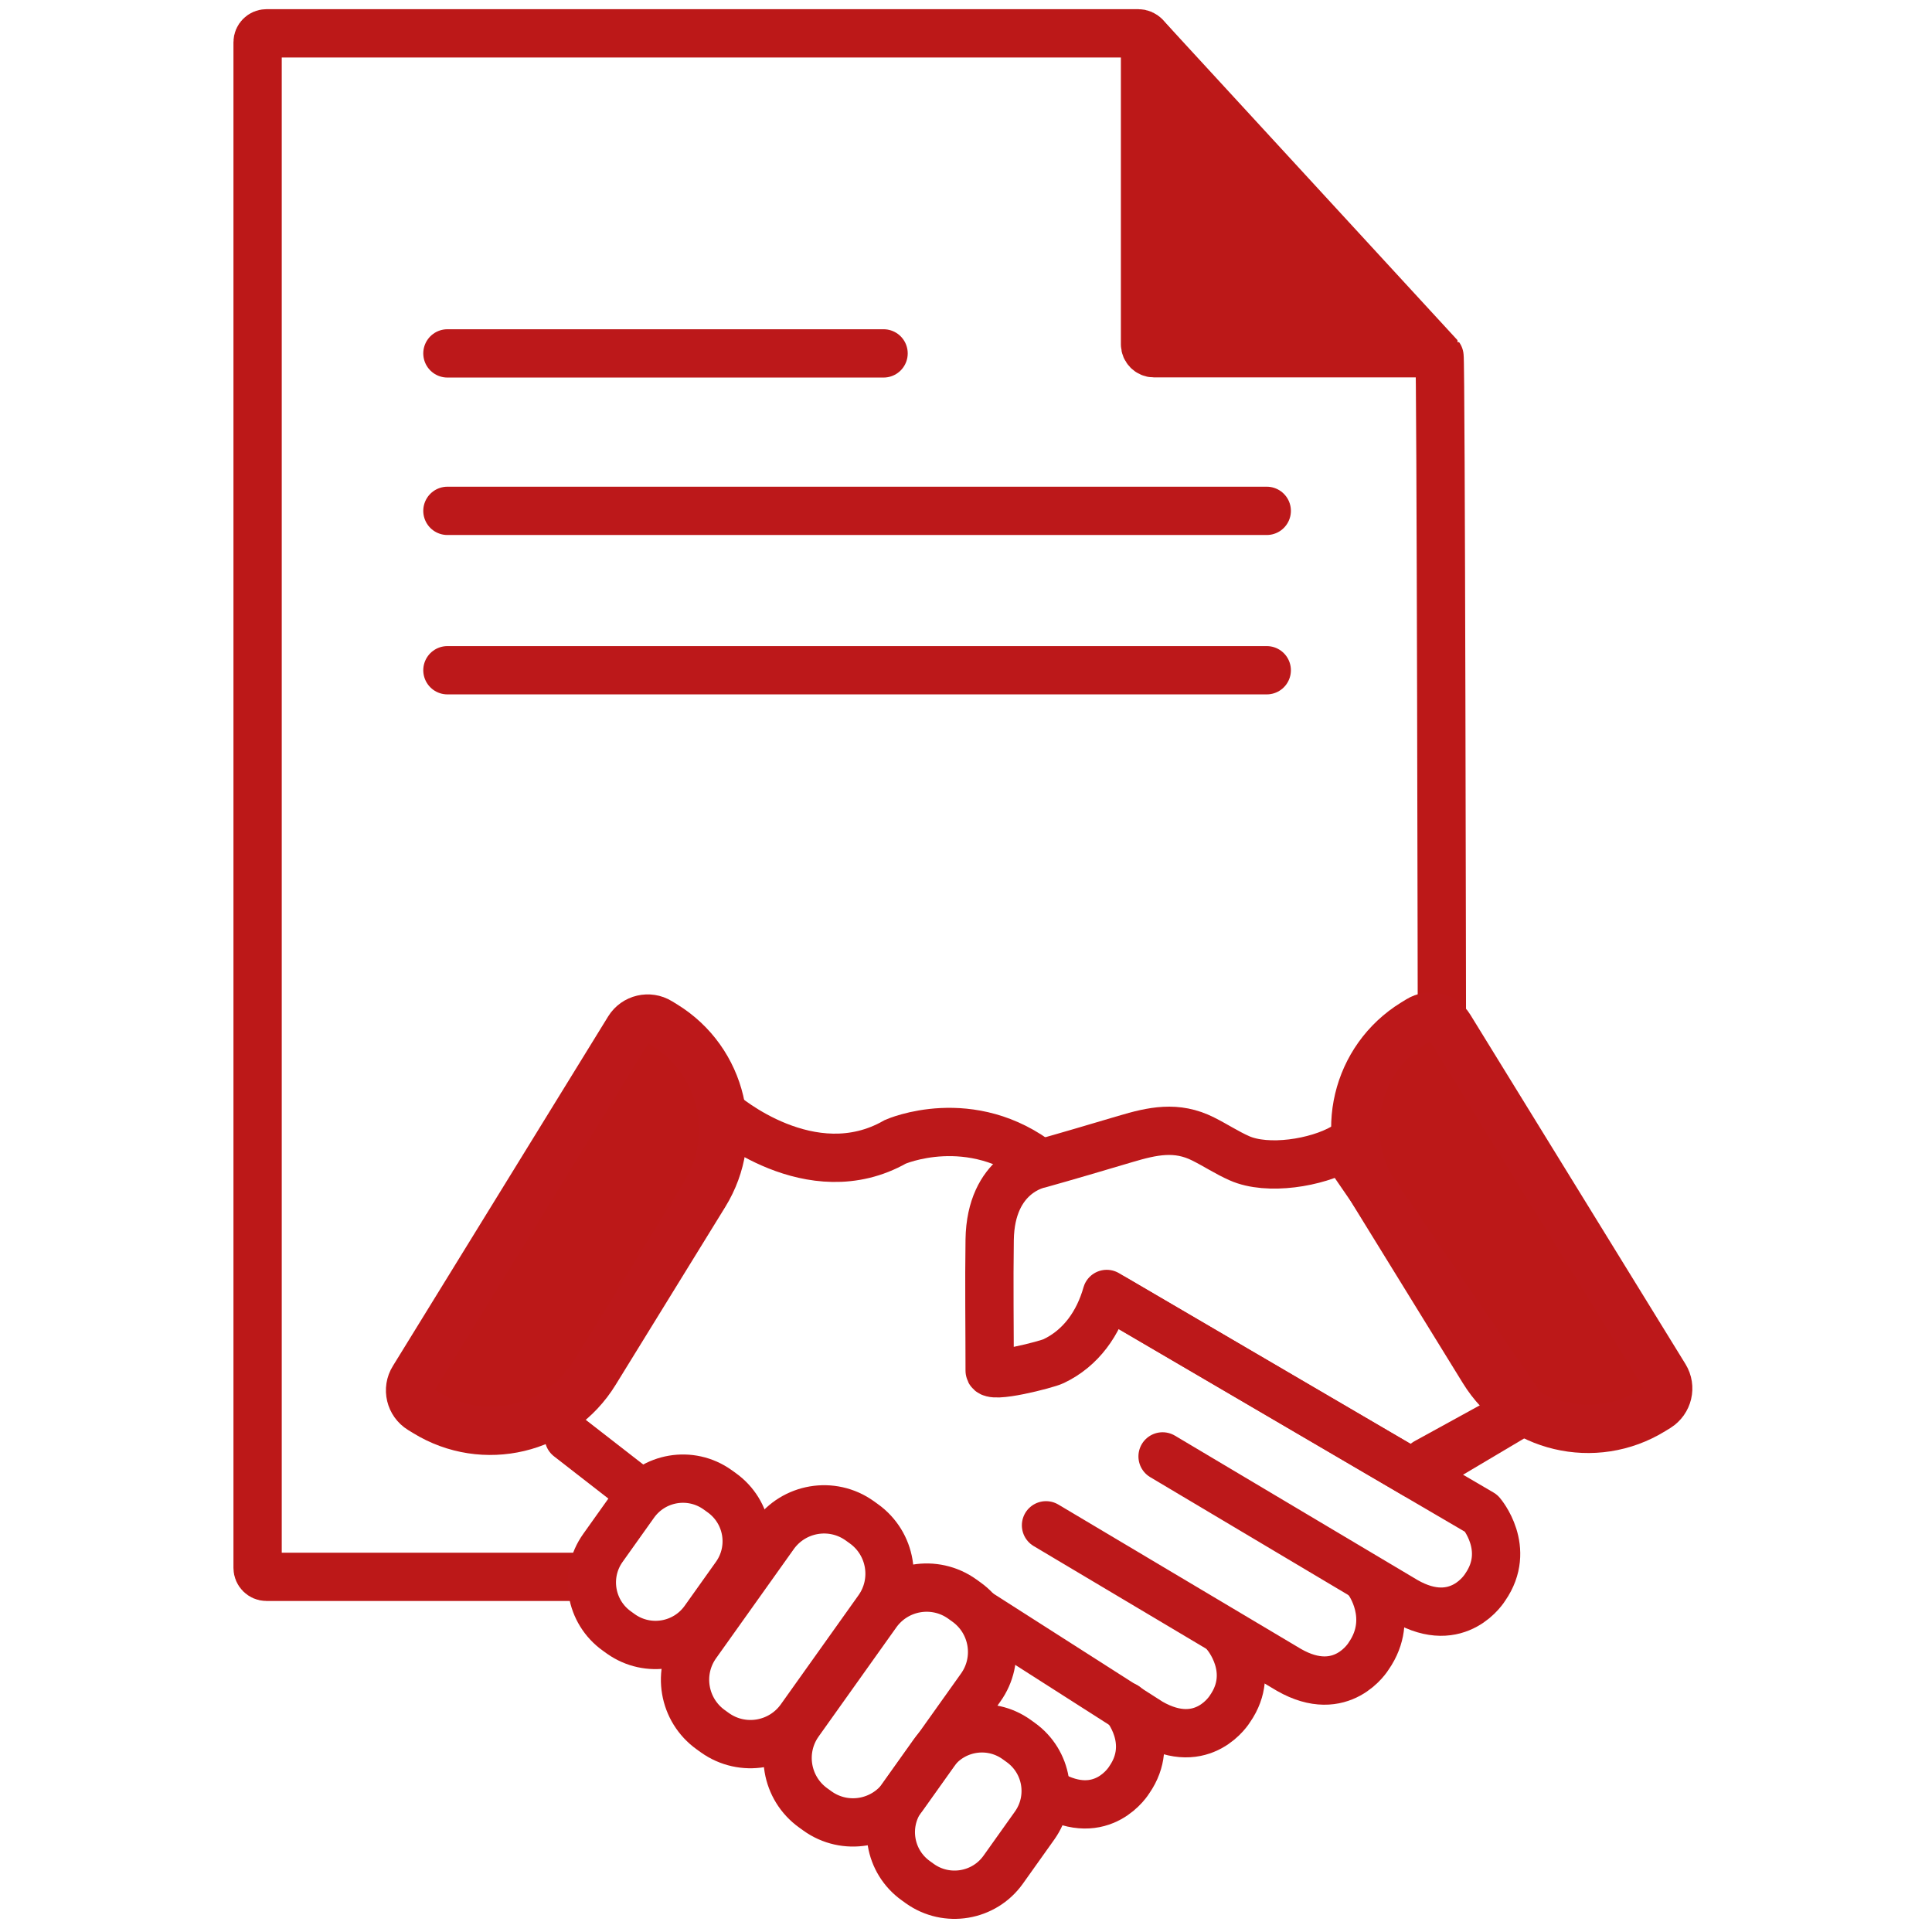 <?xml version="1.0" encoding="utf-8"?>
<!-- Generator: Adobe Illustrator 23.0.3, SVG Export Plug-In . SVG Version: 6.00 Build 0)  -->
<svg version="1.1" id="Layer_1" xmlns="http://www.w3.org/2000/svg" xmlns:xlink="http://www.w3.org/1999/xlink" x="0px" y="0px"
	 viewBox="0 0 120 120" style="enable-background:new 0 0 120 120;" xml:space="preserve">
<style type="text/css">
	.st0{fill:none;stroke:#BC1818;stroke-width:3;stroke-miterlimit:10;}
	.st1{fill:#BC1818;stroke:#BC1818;stroke-width:3;stroke-linecap:round;stroke-linejoin:round;stroke-miterlimit:10;}
	.st2{fill:none;stroke:#000000;stroke-width:12;stroke-linecap:round;stroke-linejoin:round;stroke-miterlimit:10;}
	.st3{fill:none;stroke:#BC181A;stroke-width:3;stroke-linecap:round;stroke-linejoin:round;stroke-miterlimit:10;}
	.st4{fill:#BC1818;stroke:#BC181A;stroke-width:3;stroke-miterlimit:10;}
	.st5{fill:none;stroke:#BC181A;stroke-width:3;stroke-miterlimit:10;}
</style>
<g>
	<path d="M78.59,29.99"/>
</g>
<path class="st0" d="M36.66,97.94H16.55c-0.3,0-0.55-0.25-0.55-0.55V2.62c0-0.3,0.25-0.55,0.55-0.55h54.16
	c0.15,0,0.3,0.06,0.41,0.18l18.29,19.88c0.09,0.1,0.15,42.11,0.15,42.25"/>
<path class="st1" d="M71.12,2.25v19.14c0,0.3,0.25,0.55,0.55,0.55h16.76L71.12,2.25z"/>
<path class="st2" d="M56.09,20.74"/>
<path class="st2" d="M78.68,31.49"/>
<path class="st2" d="M78.68,41.13"/>
<line class="st3" x1="27.79" y1="31.73" x2="78.68" y2="31.73"/>
<path class="st4" d="M26.13,87.54l0.31,0.19c3.6,2.22,8.31,1.1,10.52-2.5l6.81-11.05c2.22-3.6,1.1-8.31-2.5-10.52l-0.31-0.19
	c-0.65-0.4-1.51-0.2-1.91,0.45L25.68,85.63C25.27,86.28,25.48,87.14,26.13,87.54z"/>
<path class="st5" d="M44.92,69.2c0,0,5.44,4.71,10.69,1.72c0,0,4.69-2.07,9.09,1.41"/>
<path class="st4" d="M102.96,87.42l-0.31,0.19c-3.6,2.22-8.31,1.1-10.52-2.5l-6.81-11.05c-2.22-3.6-1.1-8.31,2.5-10.52l0.31-0.19
	c0.65-0.4,1.51-0.2,1.91,0.45l13.37,21.71C103.81,86.16,103.61,87.01,102.96,87.42z"/>
<path class="st3" d="M69.23,80.67L92.01,94c0,0,1.89,2.2,0.24,4.58c0,0-1.65,2.75-4.95,0.86l-15.09-8.98"/>
<path class="st3" d="M83.43,71.28c-1.65,0.95-4.7,1.44-6.45,0.66c-0.77-0.34-1.48-0.81-2.24-1.19c-1.66-0.84-3.15-0.51-4.86,0
	c-1.79,0.53-3.57,1.06-5.36,1.56c0,0-2.99,0.55-3.05,4.7c-0.04,2.7,0,5.41,0,8.12c0,0.55,3.57-0.39,3.96-0.58
	c1.73-0.82,2.8-2.38,3.31-4.18l19.19,11.23l6.72-3.99L83.43,71.28z"/>
<path class="st3" d="M50.77,112.48l-0.25-0.18c-1.71-1.22-2.12-3.6-0.89-5.32l4.82-6.77c1.22-1.71,3.6-2.12,5.32-0.89l0.25,0.18
	c1.71,1.22,2.12,3.6,0.89,5.32l-4.82,6.77C54.86,113.31,52.48,113.71,50.77,112.48z"/>
<path class="st3" d="M44.4,107.62l-0.25-0.18c-1.71-1.22-2.12-3.6-0.89-5.32l4.82-6.77c1.22-1.71,3.6-2.12,5.32-0.89l0.25,0.18
	c1.71,1.22,2.12,3.6,0.89,5.32l-4.82,6.77C48.5,108.44,46.12,108.85,44.4,107.62z"/>
<path class="st3" d="M38.57,101.49l-0.25-0.18c-1.67-1.19-2.06-3.5-0.87-5.17l1.95-2.74c1.19-1.67,3.5-2.06,5.17-0.87l0.25,0.18
	c1.67,1.19,2.06,3.5,0.87,5.17l-1.95,2.74C42.55,102.28,40.24,102.67,38.57,101.49z"/>
<path class="st3" d="M57.14,117l-0.25-0.18c-1.67-1.19-2.06-3.5-0.87-5.17l1.95-2.74c1.19-1.67,3.5-2.06,5.17-0.87l0.25,0.18
	c1.67,1.19,2.06,3.5,0.87,5.17l-1.95,2.74C61.12,117.8,58.8,118.18,57.14,117z"/>
<line class="st3" x1="35.33" y1="89.27" x2="39.73" y2="92.69"/>
<path class="st3" d="M85,98.23c0,0,1.66,2.25,0.01,4.63c0,0-1.65,2.75-4.95,0.86l-15.09-8.98"/>
<path class="st3" d="M76.16,101.55c0,0,1.89,2.2,0.24,4.58c0,0-1.65,2.75-4.95,0.86l-10.55-6.74"/>
<path class="st3" d="M69.9,105.97c0,0,1.89,2.2,0.24,4.58c0,0-1.65,2.75-4.95,0.86"/>
<line class="st3" x1="88.58" y1="90.83" x2="93.35" y2="88.21"/>
<line class="st3" x1="27.79" y1="41.63" x2="78.68" y2="41.63"/>
<line class="st3" x1="27.79" y1="21.95" x2="54.88" y2="21.95"/>
</svg>
